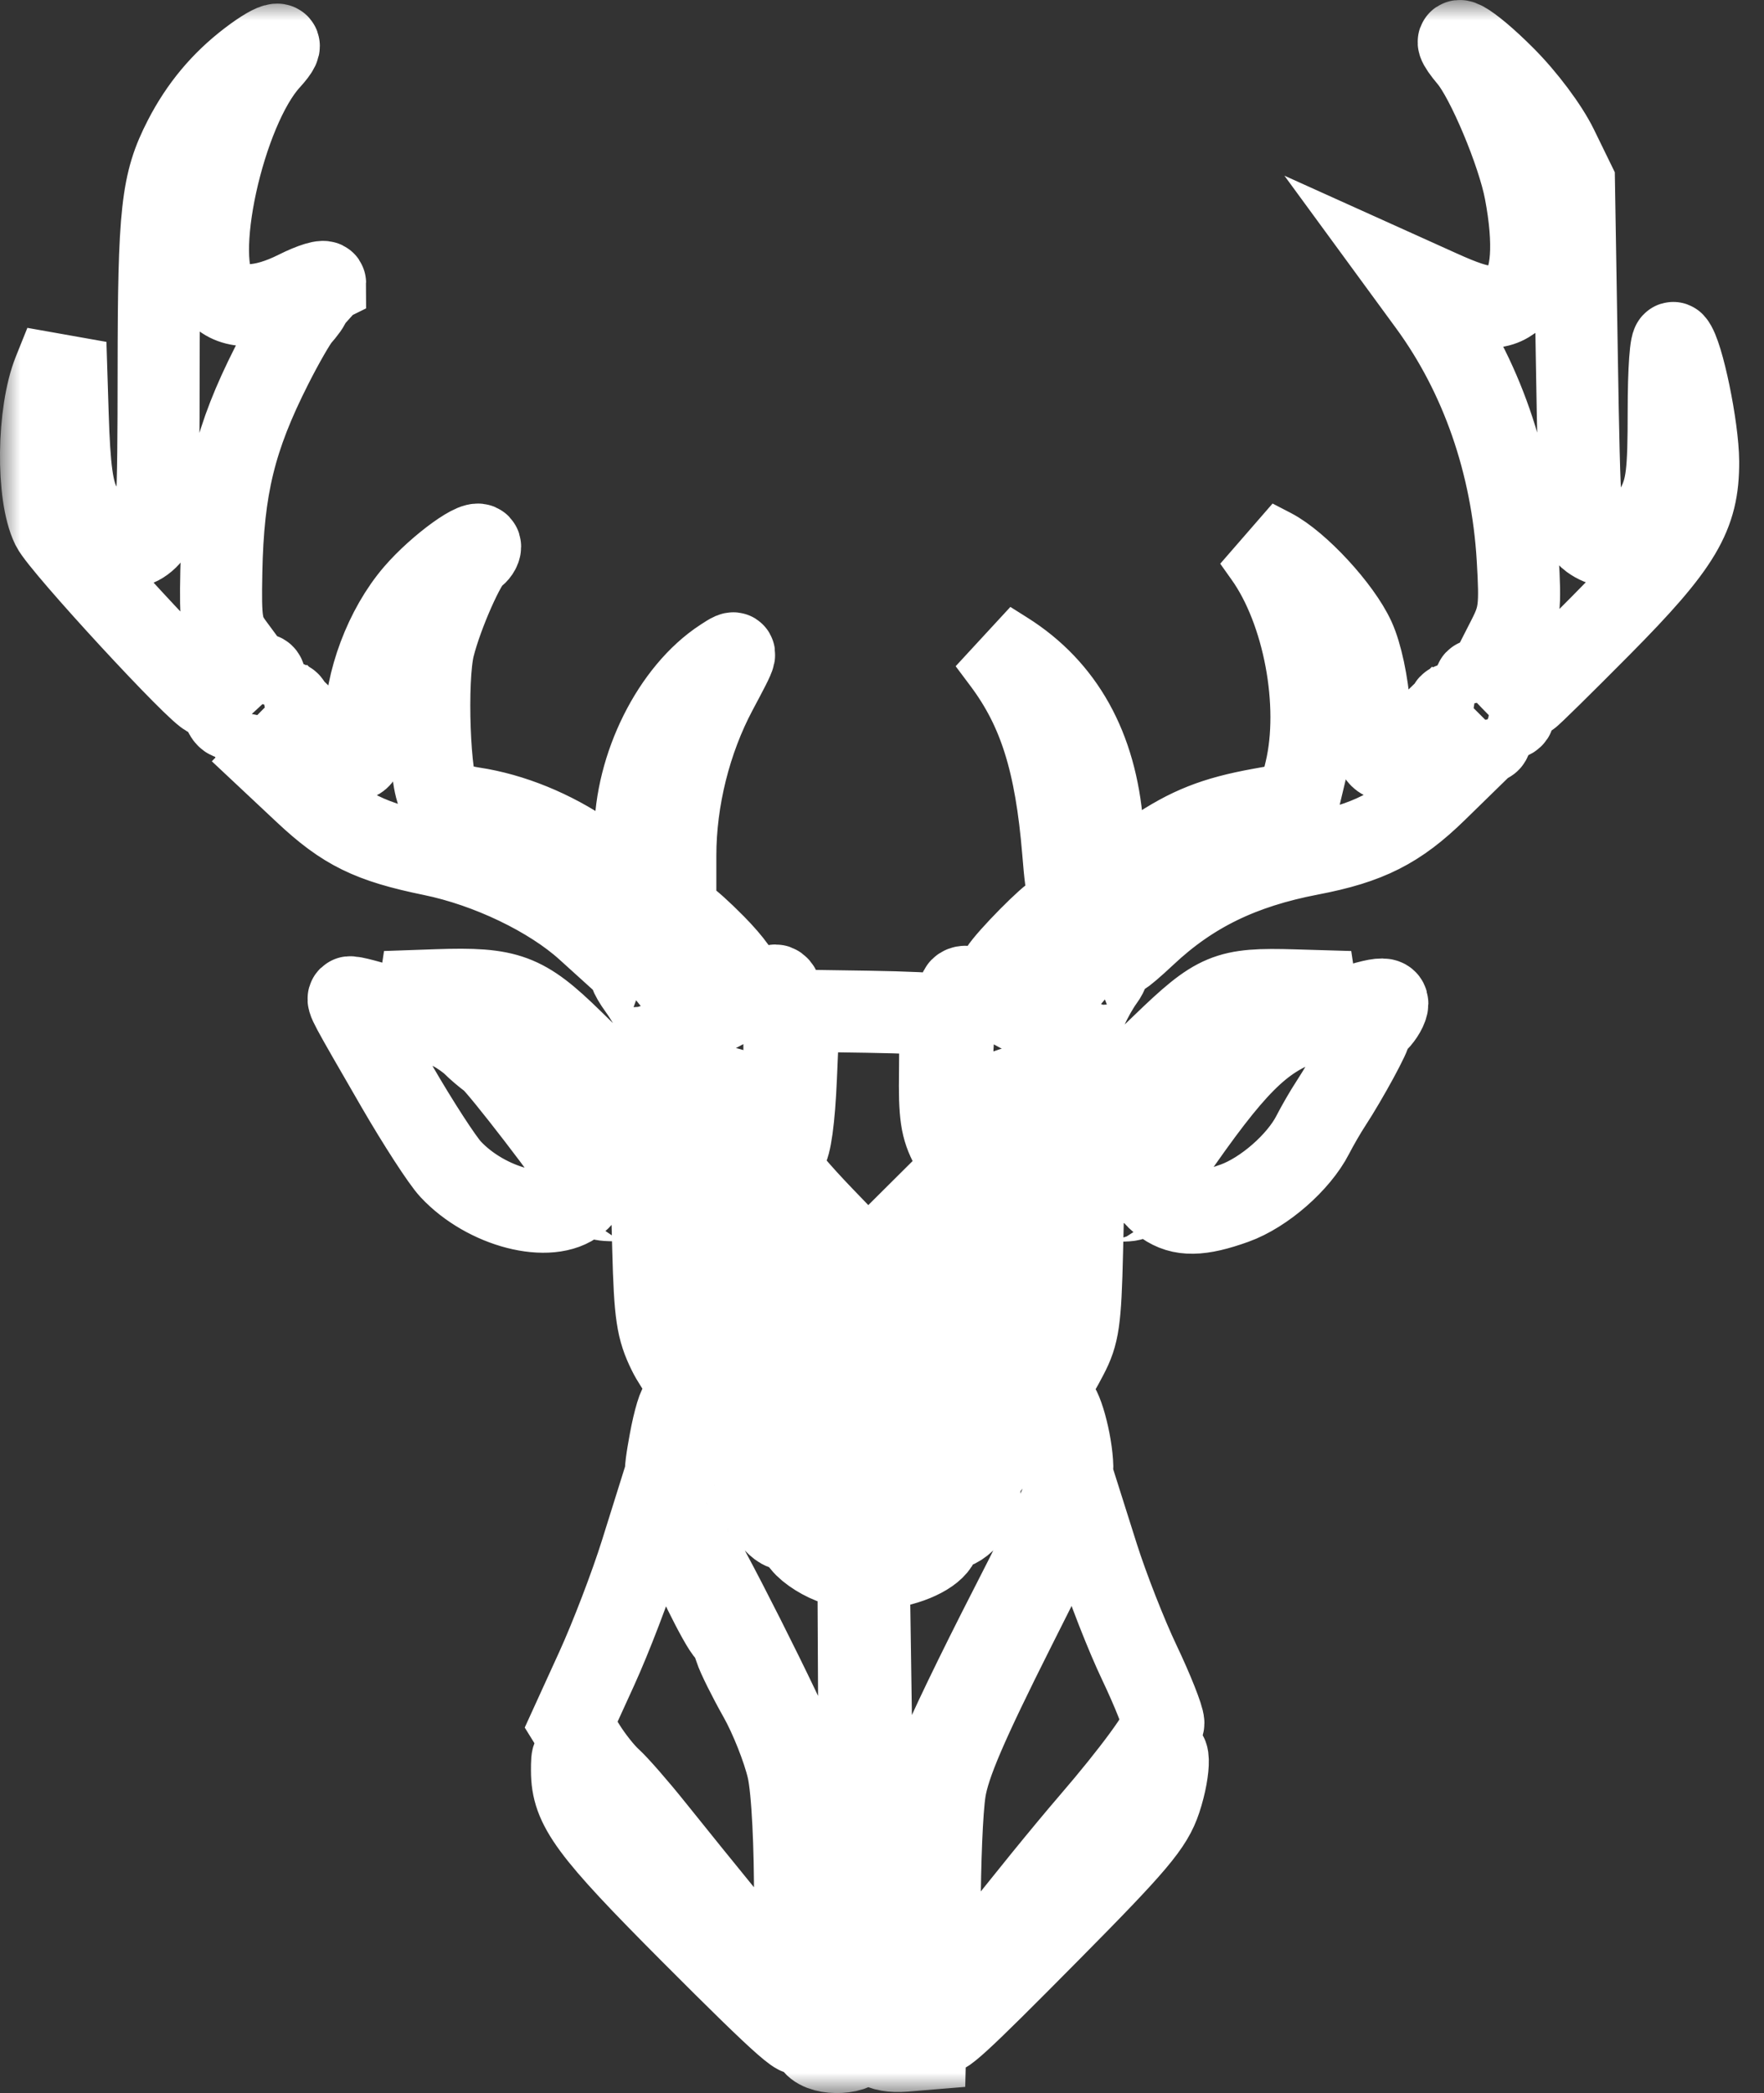 <svg width="43" height="51" viewBox="0 0 43 51" fill="none" xmlns="http://www.w3.org/2000/svg">
<rect x="0" y="0" width="43" height="51" fill="#333333" stroke="none"/>
<mask id="path-1-outside-1_36_52" maskUnits="userSpaceOnUse" x="0" y="0" width="43" height="51" fill="black">
<rect fill="white" width="43" height="51"/>
<path d="M20.992 49.751C21.03 49.616 21.04 48.75 21.014 47.826C20.988 46.903 20.957 44.376 20.946 42.212L20.926 38.278L20.381 38.115C20.082 38.025 19.714 37.796 19.564 37.605C19.414 37.415 19.226 37.259 19.147 37.259C18.91 37.259 18.422 36.546 18.422 36.2C18.422 35.99 18.128 35.598 17.57 35.064C17.102 34.616 16.671 34.232 16.614 34.211C16.556 34.189 16.431 34.599 16.336 35.12C16.175 35.999 16.184 36.11 16.452 36.623C16.612 36.928 16.742 37.254 16.742 37.347C16.742 37.439 16.797 37.536 16.863 37.562C17.007 37.617 19.214 41.993 19.486 42.76C19.621 43.142 19.678 44.19 19.687 46.466C19.695 48.472 19.754 49.705 19.848 49.817C20.077 50.093 20.909 50.045 20.992 49.751ZM22.631 46.637C22.69 44.252 22.77 43.172 22.924 42.711C23.041 42.36 23.815 40.754 24.643 39.141C25.705 37.076 26.147 36.073 26.139 35.749C26.125 35.13 25.852 34.151 25.71 34.205C25.647 34.23 25.21 34.608 24.738 35.047C24.05 35.687 23.881 35.928 23.881 36.272C23.881 36.725 23.465 37.259 23.111 37.259C22.995 37.259 22.901 37.352 22.901 37.465C22.901 37.745 22.387 38.056 21.724 38.178L21.177 38.278L21.261 43.997C21.307 47.143 21.386 49.783 21.436 49.864C21.486 49.945 21.758 49.992 22.039 49.968L22.551 49.926L22.631 46.637ZM19.416 49.331C19.294 49.108 16.966 46.287 15.359 44.413C15.004 43.998 14.658 43.566 14.592 43.453C14.526 43.339 14.352 43.127 14.207 42.982C13.948 42.723 13.943 42.726 13.943 43.142C13.943 44.028 14.358 44.592 16.851 47.092C19.18 49.427 19.738 49.914 19.416 49.331ZM25.568 47.072C27.706 44.913 28.079 44.47 28.284 43.855C28.542 43.078 28.522 42.354 28.26 42.997C28.182 43.19 28.087 43.316 28.049 43.277C28.011 43.239 27.799 43.428 27.576 43.697C27.354 43.967 27.108 44.257 27.031 44.343C26.953 44.428 26.701 44.74 26.47 45.036C26.239 45.332 25.546 46.168 24.93 46.894C23.768 48.265 22.901 49.38 22.901 49.504C22.901 49.725 23.315 49.347 25.568 47.072ZM19.204 43.097C19.091 42.612 18.78 41.828 18.512 41.354C18.245 40.88 17.98 40.348 17.925 40.17C17.87 39.993 17.785 39.817 17.736 39.778C17.575 39.65 16.742 37.958 16.742 37.758C16.742 37.65 16.677 37.54 16.597 37.514C16.517 37.487 16.369 37.222 16.267 36.925L16.081 36.385L15.626 37.837C15.376 38.635 14.89 39.903 14.547 40.655L13.923 42.022L14.246 42.544C14.423 42.832 14.71 43.193 14.882 43.347C15.053 43.501 15.527 44.043 15.933 44.551C16.894 45.753 19.004 48.341 19.188 48.545C19.434 48.817 19.448 44.15 19.204 43.097ZM24.064 47.503C24.978 46.337 25.952 45.14 26.59 44.398C27.622 43.2 28.358 42.194 28.359 41.985C28.359 41.852 28.097 41.191 27.776 40.516C27.454 39.841 26.994 38.665 26.753 37.903L26.315 36.519L24.74 39.653C23.557 42.007 23.133 42.996 23.034 43.627C22.878 44.625 22.855 48.74 23.006 48.728C23.064 48.724 23.54 48.173 24.064 47.503ZM22.347 37.676C22.91 37.374 22.599 37.259 21.221 37.259C19.874 37.259 19.621 37.339 19.997 37.648C20.385 37.967 21.772 37.983 22.347 37.676ZM23.464 36.699C23.717 36.298 23.606 36.155 23.006 36.112C22.47 36.073 22.407 36.03 22.366 35.676C22.341 35.459 22.397 35.19 22.491 35.077C22.76 34.753 22.511 34.661 22.07 34.922C21.563 35.221 20.681 35.228 20.264 34.935C19.878 34.665 19.698 34.789 19.932 35.164C20.288 35.734 19.983 36.19 19.259 36.169C18.723 36.154 18.622 36.339 18.975 36.692C19.238 36.955 19.412 36.973 21.295 36.942C22.927 36.915 23.358 36.867 23.464 36.699ZM19.737 35.742C19.841 35.574 19.362 34.609 19.172 34.604C18.969 34.598 18.842 34.925 18.842 35.451C18.842 35.809 18.892 35.859 19.253 35.859C19.48 35.859 19.698 35.807 19.737 35.742ZM23.54 35.544C23.508 35.371 23.477 35.087 23.471 34.914C23.458 34.503 23.175 34.57 22.867 35.058C22.486 35.659 22.547 35.859 23.11 35.859C23.541 35.859 23.592 35.822 23.54 35.544ZM18.596 34.949C18.633 34.756 18.479 33.985 18.253 33.234C17.963 32.269 17.843 31.573 17.843 30.855L17.843 29.84H17.441C16.987 29.84 16.602 29.409 16.602 28.899C16.602 28.649 16.524 28.581 16.239 28.581H15.875L15.924 30.435C15.966 32.033 16.018 32.382 16.299 32.952C16.655 33.676 18.078 35.299 18.356 35.299C18.451 35.299 18.559 35.142 18.596 34.949ZM24.684 34.704C25.63 33.733 25.674 33.678 26.009 33.041C26.29 32.507 26.336 32.188 26.376 30.505L26.421 28.581H26.061C25.758 28.581 25.7 28.644 25.7 28.979C25.7 29.439 25.363 29.794 24.86 29.863C24.528 29.908 24.513 29.95 24.557 30.692C24.589 31.235 24.489 31.875 24.227 32.791C23.763 34.416 23.687 34.817 23.791 35.087C23.915 35.41 24.055 35.35 24.684 34.704ZM20.941 32.926V31.113L19.897 30.023C19.084 29.176 18.815 28.971 18.684 29.102C18.369 29.417 18.477 30.008 19.493 33.515C19.686 34.182 19.779 34.319 20.037 34.319C20.207 34.319 20.426 34.414 20.521 34.529C20.617 34.645 20.751 34.739 20.819 34.739C20.886 34.739 20.941 33.923 20.941 32.926ZM21.914 34.538C22.006 34.427 22.216 34.317 22.381 34.293C22.637 34.256 22.756 33.979 23.215 32.36C23.826 30.204 23.953 29.44 23.751 29.14C23.635 28.968 23.446 29.092 22.685 29.84C22.176 30.341 21.67 30.92 21.561 31.128C21.28 31.66 21.274 34.739 21.554 34.739C21.66 34.739 21.822 34.649 21.914 34.538ZM19.042 33.095C18.875 32.421 18.625 31.492 18.487 31.03C18.247 30.225 18.232 30.207 18.125 30.601C17.931 31.31 18.738 34.319 19.121 34.319C19.323 34.319 19.315 34.189 19.042 33.095ZM23.844 33.13C24.233 31.887 24.419 30.26 24.173 30.26C24.089 30.26 24.021 30.342 24.021 30.443C24.021 30.543 23.8 31.406 23.531 32.36C22.967 34.358 22.967 34.355 23.267 34.295C23.413 34.265 23.616 33.855 23.844 33.13ZM23.187 27.933C22.944 27.483 22.898 27.169 22.915 26.09C22.926 25.374 22.91 24.764 22.879 24.733C22.848 24.702 22.069 24.666 21.148 24.652L19.472 24.627L19.402 26.247C19.358 27.27 19.267 27.932 19.157 28.042C19.061 28.138 18.982 28.289 18.982 28.378C18.982 28.466 19.47 29.045 20.067 29.664L21.151 30.789L22.315 29.631L23.479 28.474L23.187 27.933ZM14.059 29.28C14.257 29.114 14.343 28.939 14.28 28.829C13.992 28.335 12.171 25.968 11.96 25.813C11.826 25.715 11.634 25.552 11.533 25.45C11.431 25.349 11.214 25.194 11.051 25.107C10.659 24.897 8.581 24.239 8.515 24.304C8.456 24.363 8.468 24.385 9.681 26.481C10.194 27.366 10.78 28.27 10.983 28.488C11.854 29.422 13.408 29.822 14.059 29.28ZM17.852 29.456C17.846 29.398 17.626 29.171 17.362 28.952C16.981 28.635 16.882 28.601 16.882 28.786C16.882 29.215 17.165 29.56 17.517 29.56C17.707 29.56 17.858 29.513 17.852 29.456ZM25.252 29.392C25.442 29.203 25.481 28.721 25.306 28.721C25.244 28.721 25.012 28.91 24.791 29.141L24.388 29.561H24.736C24.928 29.561 25.16 29.485 25.252 29.392ZM30.092 29.317C30.812 29.059 31.657 28.321 32 27.651C32.113 27.431 32.308 27.093 32.434 26.901C32.839 26.282 33.453 25.152 33.39 25.141C33.356 25.136 33.439 25.021 33.574 24.887C33.708 24.752 33.818 24.558 33.818 24.455C33.818 24.252 33.49 24.328 31.789 24.926C30.737 25.296 30.066 25.969 28.535 28.192C27.995 28.977 27.985 29.058 28.391 29.343C28.795 29.625 29.251 29.619 30.092 29.317ZM15.309 29.184C15.175 29.149 14.924 29.148 14.749 29.182C14.575 29.215 14.685 29.244 14.993 29.246C15.301 29.247 15.443 29.219 15.309 29.184ZM18.551 28.532L18.872 27.907L18.415 27.404C17.87 26.805 17.456 26.762 16.536 27.209C16.071 27.435 15.902 27.598 15.902 27.824C15.902 28.162 16.144 28.301 16.734 28.301C16.992 28.301 17.28 28.462 17.592 28.781C17.85 29.044 18.099 29.237 18.146 29.208C18.192 29.18 18.374 28.875 18.551 28.532ZM25.689 28.301C26.336 28.301 26.506 28.186 26.432 27.798C26.354 27.391 25.507 26.898 24.901 26.906C24.669 26.91 24.299 27.094 23.988 27.361L23.466 27.811L23.822 28.554L24.179 29.296L24.73 28.799C25.096 28.468 25.418 28.301 25.689 28.301ZM27.558 29.189C27.463 29.15 27.274 29.148 27.138 29.184C27.001 29.219 27.079 29.251 27.31 29.253C27.541 29.256 27.652 29.227 27.558 29.189ZM14.923 27.585V26.309L13.941 25.35C12.777 24.213 12.386 24.068 10.655 24.128L9.396 24.172L10.53 24.565C11.359 24.853 11.795 25.098 12.153 25.475C12.7 26.053 14.503 28.559 14.503 28.742C14.503 28.807 14.597 28.861 14.713 28.861C14.884 28.861 14.923 28.625 14.923 27.585ZM28.866 27.215C30.308 25.226 30.638 24.945 32.139 24.434L32.909 24.172L31.547 24.132C29.904 24.083 29.664 24.183 28.325 25.476L27.38 26.387V27.531C27.38 28.644 27.444 28.924 27.668 28.786C27.728 28.748 28.267 28.042 28.866 27.215ZM15.623 27.671C15.623 27.064 15.563 26.621 15.483 26.621C15.402 26.621 15.343 27.064 15.343 27.671C15.343 28.277 15.402 28.721 15.483 28.721C15.563 28.721 15.623 28.277 15.623 27.671ZM27.1 27.671C27.1 27.064 27.041 26.621 26.96 26.621C26.879 26.621 26.82 27.064 26.82 27.671C26.82 28.277 26.879 28.721 26.96 28.721C27.041 28.721 27.1 28.277 27.1 27.671ZM19.122 25.777C19.122 24.453 19.079 24.077 18.924 24.017C18.736 23.945 16.671 25.03 16.147 25.476C15.878 25.706 15.789 27.041 16.043 27.041C16.12 27.041 16.419 26.915 16.706 26.761C17.468 26.353 17.87 26.402 18.422 26.971C18.683 27.241 18.947 27.461 19.009 27.461C19.071 27.461 19.122 26.703 19.122 25.777ZM23.96 26.971C24.504 26.443 25.018 26.343 25.494 26.672C25.646 26.777 25.912 26.908 26.085 26.962C26.384 27.055 26.4 27.022 26.4 26.341C26.4 25.574 26.293 25.397 25.63 25.064C25.399 24.948 24.841 24.647 24.39 24.395C23.805 24.068 23.527 23.979 23.42 24.087C23.208 24.298 23.097 27.461 23.301 27.461C23.386 27.461 23.683 27.241 23.96 26.971ZM16.393 24.801C16.441 24.723 16.242 24.37 15.951 24.015C15.41 23.355 15.093 23.411 15.581 24.08C15.73 24.285 15.892 24.562 15.943 24.697C16.044 24.968 16.259 25.018 16.393 24.801ZM26.503 24.557C26.594 24.345 26.769 24.036 26.892 23.87C27.015 23.704 27.06 23.534 26.991 23.491C26.83 23.392 25.948 24.635 26.055 24.81C26.194 25.035 26.332 24.957 26.503 24.557ZM17.357 24.266C17.444 24.125 16.288 22.842 16.073 22.842C15.732 22.842 15.794 23.116 16.274 23.733C16.74 24.331 17.182 24.549 17.357 24.266ZM25.849 24.067C26.422 23.466 26.596 23.122 26.418 22.944C26.294 22.82 26.102 22.934 25.61 23.426C25 24.035 24.907 24.382 25.353 24.382C25.461 24.382 25.684 24.24 25.849 24.067ZM17.426 23.035C16.738 22.339 16.372 22.096 16.486 22.412C16.597 22.72 17.897 23.956 18.027 23.877C18.106 23.828 17.839 23.454 17.426 23.035ZM25.259 23.183C25.811 22.576 25.968 22.279 25.735 22.284C25.622 22.287 24.562 23.36 24.389 23.647C24.325 23.754 24.361 23.822 24.481 23.822C24.589 23.822 24.939 23.534 25.259 23.183ZM16.462 20.845C16.462 19.483 16.823 18.036 17.46 16.839C18.011 15.806 18.011 15.806 17.622 16.059C16.399 16.854 15.489 18.677 15.484 20.34C15.482 21.341 15.226 21.449 14.325 20.828C13.469 20.239 12.47 19.832 11.533 19.691C11.17 19.637 10.798 19.502 10.707 19.392C10.465 19.101 10.373 16.553 10.575 15.751C10.774 14.959 11.347 13.668 11.556 13.539C11.637 13.489 11.703 13.39 11.703 13.321C11.703 13.069 10.694 13.796 10.121 14.461C9.396 15.304 8.905 16.609 8.904 17.698C8.904 18.667 8.683 18.75 7.964 18.053L7.499 17.604L7.047 18.062L6.595 18.521L7.428 19.302C8.398 20.212 9.021 20.518 10.534 20.828C11.912 21.11 13.417 21.832 14.306 22.637L14.99 23.256L15.726 22.529L16.462 21.802V20.845ZM27.917 22.78C29.027 21.736 30.251 21.138 31.942 20.814C33.35 20.545 34.072 20.18 35.007 19.268L35.773 18.52L35.336 18.083L34.899 17.646L34.444 18.087C33.706 18.802 33.484 18.64 33.384 17.312C33.334 16.641 33.184 15.94 33.01 15.56C32.678 14.833 31.651 13.721 31.003 13.386L30.561 13.157L30.844 13.556C31.783 14.877 32.213 17.165 31.827 18.782L31.643 19.55L30.716 19.718C29.614 19.918 28.976 20.17 28.132 20.74C27.623 21.083 26.984 21.294 26.954 21.127C26.95 21.108 26.912 20.657 26.87 20.125C26.715 18.208 25.923 16.786 24.513 15.897L24.096 15.634L24.462 16.123C25.331 17.286 25.736 18.57 25.916 20.742C26.014 21.92 26.022 21.939 26.662 22.593C27.018 22.957 27.331 23.256 27.357 23.258C27.383 23.26 27.635 23.045 27.917 22.78ZM6.292 18.111C6.305 18.285 7.085 17.437 7.085 17.249C7.085 16.952 6.768 17.108 6.336 17.619C6.186 17.797 6.123 17.999 6.185 18.1C6.264 18.227 6.538 18.061 6.615 17.864C6.673 17.716 6.287 18.039 6.292 18.111ZM36.338 17.969C36.338 17.907 36.154 17.679 35.929 17.464C35.375 16.933 35.057 17.13 35.583 17.678C35.952 18.064 36.338 18.213 36.338 17.969ZM6.154 17.109C6.51 16.746 6.569 16.273 6.233 16.481C6.16 16.526 5.447 17.332 5.493 17.406C5.53 17.504 6.214 16.814 6.15 16.794C5.98 16.741 5.407 17.274 5.49 17.408C5.606 17.595 5.733 17.538 6.154 17.109ZM36.898 17.409C36.898 17.227 36.069 16.485 35.973 16.582C35.855 16.7 36.502 17.506 36.723 17.515C36.819 17.52 36.898 17.472 36.898 17.409ZM5.57 16.561L6 16.16L5.684 15.732C5.4 15.348 5.37 15.162 5.395 13.93C5.436 11.875 5.729 10.675 6.619 8.915C6.891 8.376 7.202 7.836 7.309 7.714C7.416 7.593 7.562 7.413 7.562 7.331C7.631 7.254 7.678 7.207 7.772 7.101C7.819 6.972 7.866 6.925 7.924 6.896C7.924 6.82 7.616 6.912 7.239 7.101C6.382 7.532 5.682 7.549 5.322 7.15C4.637 6.391 5.448 2.681 6.564 1.462C7.029 0.955 6.76 0.965 6.085 1.48C5.408 1.997 4.89 2.617 4.494 3.386C3.946 4.449 3.869 5.149 3.867 9.044C3.865 12.352 3.837 12.844 3.634 13.068C3.151 13.601 2.48 13.301 1.953 12.317C1.765 11.966 1.692 11.432 1.65 10.108L1.595 8.362L1.315 9.058C0.914 10.057 0.891 12.062 1.272 12.834C1.497 13.291 4.887 16.963 5.083 16.963C5.115 16.963 5.334 16.782 5.57 16.561ZM39.016 15.249C40.979 13.269 41.402 12.558 41.395 11.246C41.391 10.415 41.016 8.603 40.797 8.362C40.729 8.287 40.677 9.004 40.677 10.012C40.677 11.515 40.633 11.881 40.399 12.341C39.943 13.234 39.333 13.53 38.779 13.126C38.523 12.939 38.503 12.679 38.437 8.682L38.367 4.436L37.957 3.596C37.718 3.106 37.184 2.392 36.675 1.882C35.791 0.994 35.187 0.666 35.819 1.417C36.254 1.934 37.001 3.716 37.181 4.663C37.421 5.929 37.359 6.836 37.011 7.16C36.543 7.596 36.199 7.584 35.104 7.089L34.359 6.753L34.843 7.414C36.11 9.148 36.859 11.302 36.996 13.608C37.067 14.8 37.042 15.006 36.765 15.549L36.456 16.155L36.843 16.559C37.056 16.782 37.249 16.963 37.273 16.963C37.296 16.963 38.081 16.192 39.016 15.249Z"/>
</mask>
<path d="M20.992 49.751C21.03 49.616 21.04 48.75 21.014 47.826C20.988 46.903 20.957 44.376 20.946 42.212L20.926 38.278L20.381 38.115C20.082 38.025 19.714 37.796 19.564 37.605C19.414 37.415 19.226 37.259 19.147 37.259C18.91 37.259 18.422 36.546 18.422 36.2C18.422 35.99 18.128 35.598 17.57 35.064C17.102 34.616 16.671 34.232 16.614 34.211C16.556 34.189 16.431 34.599 16.336 35.12C16.175 35.999 16.184 36.11 16.452 36.623C16.612 36.928 16.742 37.254 16.742 37.347C16.742 37.439 16.797 37.536 16.863 37.562C17.007 37.617 19.214 41.993 19.486 42.76C19.621 43.142 19.678 44.19 19.687 46.466C19.695 48.472 19.754 49.705 19.848 49.817C20.077 50.093 20.909 50.045 20.992 49.751ZM22.631 46.637C22.69 44.252 22.77 43.172 22.924 42.711C23.041 42.36 23.815 40.754 24.643 39.141C25.705 37.076 26.147 36.073 26.139 35.749C26.125 35.13 25.852 34.151 25.71 34.205C25.647 34.23 25.21 34.608 24.738 35.047C24.05 35.687 23.881 35.928 23.881 36.272C23.881 36.725 23.465 37.259 23.111 37.259C22.995 37.259 22.901 37.352 22.901 37.465C22.901 37.745 22.387 38.056 21.724 38.178L21.177 38.278L21.261 43.997C21.307 47.143 21.386 49.783 21.436 49.864C21.486 49.945 21.758 49.992 22.039 49.968L22.551 49.926L22.631 46.637ZM19.416 49.331C19.294 49.108 16.966 46.287 15.359 44.413C15.004 43.998 14.658 43.566 14.592 43.453C14.526 43.339 14.352 43.127 14.207 42.982C13.948 42.723 13.943 42.726 13.943 43.142C13.943 44.028 14.358 44.592 16.851 47.092C19.18 49.427 19.738 49.914 19.416 49.331ZM25.568 47.072C27.706 44.913 28.079 44.47 28.284 43.855C28.542 43.078 28.522 42.354 28.26 42.997C28.182 43.19 28.087 43.316 28.049 43.277C28.011 43.239 27.799 43.428 27.576 43.697C27.354 43.967 27.108 44.257 27.031 44.343C26.953 44.428 26.701 44.74 26.47 45.036C26.239 45.332 25.546 46.168 24.93 46.894C23.768 48.265 22.901 49.38 22.901 49.504C22.901 49.725 23.315 49.347 25.568 47.072ZM19.204 43.097C19.091 42.612 18.78 41.828 18.512 41.354C18.245 40.88 17.98 40.348 17.925 40.17C17.87 39.993 17.785 39.817 17.736 39.778C17.575 39.65 16.742 37.958 16.742 37.758C16.742 37.65 16.677 37.54 16.597 37.514C16.517 37.487 16.369 37.222 16.267 36.925L16.081 36.385L15.626 37.837C15.376 38.635 14.89 39.903 14.547 40.655L13.923 42.022L14.246 42.544C14.423 42.832 14.71 43.193 14.882 43.347C15.053 43.501 15.527 44.043 15.933 44.551C16.894 45.753 19.004 48.341 19.188 48.545C19.434 48.817 19.448 44.15 19.204 43.097ZM24.064 47.503C24.978 46.337 25.952 45.14 26.59 44.398C27.622 43.2 28.358 42.194 28.359 41.985C28.359 41.852 28.097 41.191 27.776 40.516C27.454 39.841 26.994 38.665 26.753 37.903L26.315 36.519L24.74 39.653C23.557 42.007 23.133 42.996 23.034 43.627C22.878 44.625 22.855 48.74 23.006 48.728C23.064 48.724 23.54 48.173 24.064 47.503ZM22.347 37.676C22.91 37.374 22.599 37.259 21.221 37.259C19.874 37.259 19.621 37.339 19.997 37.648C20.385 37.967 21.772 37.983 22.347 37.676ZM23.464 36.699C23.717 36.298 23.606 36.155 23.006 36.112C22.47 36.073 22.407 36.03 22.366 35.676C22.341 35.459 22.397 35.19 22.491 35.077C22.76 34.753 22.511 34.661 22.07 34.922C21.563 35.221 20.681 35.228 20.264 34.935C19.878 34.665 19.698 34.789 19.932 35.164C20.288 35.734 19.983 36.19 19.259 36.169C18.723 36.154 18.622 36.339 18.975 36.692C19.238 36.955 19.412 36.973 21.295 36.942C22.927 36.915 23.358 36.867 23.464 36.699ZM19.737 35.742C19.841 35.574 19.362 34.609 19.172 34.604C18.969 34.598 18.842 34.925 18.842 35.451C18.842 35.809 18.892 35.859 19.253 35.859C19.48 35.859 19.698 35.807 19.737 35.742ZM23.54 35.544C23.508 35.371 23.477 35.087 23.471 34.914C23.458 34.503 23.175 34.57 22.867 35.058C22.486 35.659 22.547 35.859 23.11 35.859C23.541 35.859 23.592 35.822 23.54 35.544ZM18.596 34.949C18.633 34.756 18.479 33.985 18.253 33.234C17.963 32.269 17.843 31.573 17.843 30.855L17.843 29.84H17.441C16.987 29.84 16.602 29.409 16.602 28.899C16.602 28.649 16.524 28.581 16.239 28.581H15.875L15.924 30.435C15.966 32.033 16.018 32.382 16.299 32.952C16.655 33.676 18.078 35.299 18.356 35.299C18.451 35.299 18.559 35.142 18.596 34.949ZM24.684 34.704C25.63 33.733 25.674 33.678 26.009 33.041C26.29 32.507 26.336 32.188 26.376 30.505L26.421 28.581H26.061C25.758 28.581 25.7 28.644 25.7 28.979C25.7 29.439 25.363 29.794 24.86 29.863C24.528 29.908 24.513 29.95 24.557 30.692C24.589 31.235 24.489 31.875 24.227 32.791C23.763 34.416 23.687 34.817 23.791 35.087C23.915 35.41 24.055 35.35 24.684 34.704ZM20.941 32.926V31.113L19.897 30.023C19.084 29.176 18.815 28.971 18.684 29.102C18.369 29.417 18.477 30.008 19.493 33.515C19.686 34.182 19.779 34.319 20.037 34.319C20.207 34.319 20.426 34.414 20.521 34.529C20.617 34.645 20.751 34.739 20.819 34.739C20.886 34.739 20.941 33.923 20.941 32.926ZM21.914 34.538C22.006 34.427 22.216 34.317 22.381 34.293C22.637 34.256 22.756 33.979 23.215 32.36C23.826 30.204 23.953 29.44 23.751 29.14C23.635 28.968 23.446 29.092 22.685 29.84C22.176 30.341 21.67 30.92 21.561 31.128C21.28 31.66 21.274 34.739 21.554 34.739C21.66 34.739 21.822 34.649 21.914 34.538ZM19.042 33.095C18.875 32.421 18.625 31.492 18.487 31.03C18.247 30.225 18.232 30.207 18.125 30.601C17.931 31.31 18.738 34.319 19.121 34.319C19.323 34.319 19.315 34.189 19.042 33.095ZM23.844 33.13C24.233 31.887 24.419 30.26 24.173 30.26C24.089 30.26 24.021 30.342 24.021 30.443C24.021 30.543 23.8 31.406 23.531 32.36C22.967 34.358 22.967 34.355 23.267 34.295C23.413 34.265 23.616 33.855 23.844 33.13ZM23.187 27.933C22.944 27.483 22.898 27.169 22.915 26.09C22.926 25.374 22.91 24.764 22.879 24.733C22.848 24.702 22.069 24.666 21.148 24.652L19.472 24.627L19.402 26.247C19.358 27.27 19.267 27.932 19.157 28.042C19.061 28.138 18.982 28.289 18.982 28.378C18.982 28.466 19.47 29.045 20.067 29.664L21.151 30.789L22.315 29.631L23.479 28.474L23.187 27.933ZM14.059 29.28C14.257 29.114 14.343 28.939 14.28 28.829C13.992 28.335 12.171 25.968 11.96 25.813C11.826 25.715 11.634 25.552 11.533 25.45C11.431 25.349 11.214 25.194 11.051 25.107C10.659 24.897 8.581 24.239 8.515 24.304C8.456 24.363 8.468 24.385 9.681 26.481C10.194 27.366 10.78 28.27 10.983 28.488C11.854 29.422 13.408 29.822 14.059 29.28ZM17.852 29.456C17.846 29.398 17.626 29.171 17.362 28.952C16.981 28.635 16.882 28.601 16.882 28.786C16.882 29.215 17.165 29.56 17.517 29.56C17.707 29.56 17.858 29.513 17.852 29.456ZM25.252 29.392C25.442 29.203 25.481 28.721 25.306 28.721C25.244 28.721 25.012 28.91 24.791 29.141L24.388 29.561H24.736C24.928 29.561 25.16 29.485 25.252 29.392ZM30.092 29.317C30.812 29.059 31.657 28.321 32 27.651C32.113 27.431 32.308 27.093 32.434 26.901C32.839 26.282 33.453 25.152 33.39 25.141C33.356 25.136 33.439 25.021 33.574 24.887C33.708 24.752 33.818 24.558 33.818 24.455C33.818 24.252 33.49 24.328 31.789 24.926C30.737 25.296 30.066 25.969 28.535 28.192C27.995 28.977 27.985 29.058 28.391 29.343C28.795 29.625 29.251 29.619 30.092 29.317ZM15.309 29.184C15.175 29.149 14.924 29.148 14.749 29.182C14.575 29.215 14.685 29.244 14.993 29.246C15.301 29.247 15.443 29.219 15.309 29.184ZM18.551 28.532L18.872 27.907L18.415 27.404C17.87 26.805 17.456 26.762 16.536 27.209C16.071 27.435 15.902 27.598 15.902 27.824C15.902 28.162 16.144 28.301 16.734 28.301C16.992 28.301 17.28 28.462 17.592 28.781C17.85 29.044 18.099 29.237 18.146 29.208C18.192 29.18 18.374 28.875 18.551 28.532ZM25.689 28.301C26.336 28.301 26.506 28.186 26.432 27.798C26.354 27.391 25.507 26.898 24.901 26.906C24.669 26.91 24.299 27.094 23.988 27.361L23.466 27.811L23.822 28.554L24.179 29.296L24.73 28.799C25.096 28.468 25.418 28.301 25.689 28.301ZM27.558 29.189C27.463 29.15 27.274 29.148 27.138 29.184C27.001 29.219 27.079 29.251 27.31 29.253C27.541 29.256 27.652 29.227 27.558 29.189ZM14.923 27.585V26.309L13.941 25.35C12.777 24.213 12.386 24.068 10.655 24.128L9.396 24.172L10.53 24.565C11.359 24.853 11.795 25.098 12.153 25.475C12.7 26.053 14.503 28.559 14.503 28.742C14.503 28.807 14.597 28.861 14.713 28.861C14.884 28.861 14.923 28.625 14.923 27.585ZM28.866 27.215C30.308 25.226 30.638 24.945 32.139 24.434L32.909 24.172L31.547 24.132C29.904 24.083 29.664 24.183 28.325 25.476L27.38 26.387V27.531C27.38 28.644 27.444 28.924 27.668 28.786C27.728 28.748 28.267 28.042 28.866 27.215ZM15.623 27.671C15.623 27.064 15.563 26.621 15.483 26.621C15.402 26.621 15.343 27.064 15.343 27.671C15.343 28.277 15.402 28.721 15.483 28.721C15.563 28.721 15.623 28.277 15.623 27.671ZM27.1 27.671C27.1 27.064 27.041 26.621 26.96 26.621C26.879 26.621 26.82 27.064 26.82 27.671C26.82 28.277 26.879 28.721 26.96 28.721C27.041 28.721 27.1 28.277 27.1 27.671ZM19.122 25.777C19.122 24.453 19.079 24.077 18.924 24.017C18.736 23.945 16.671 25.03 16.147 25.476C15.878 25.706 15.789 27.041 16.043 27.041C16.12 27.041 16.419 26.915 16.706 26.761C17.468 26.353 17.87 26.402 18.422 26.971C18.683 27.241 18.947 27.461 19.009 27.461C19.071 27.461 19.122 26.703 19.122 25.777ZM23.96 26.971C24.504 26.443 25.018 26.343 25.494 26.672C25.646 26.777 25.912 26.908 26.085 26.962C26.384 27.055 26.4 27.022 26.4 26.341C26.4 25.574 26.293 25.397 25.63 25.064C25.399 24.948 24.841 24.647 24.39 24.395C23.805 24.068 23.527 23.979 23.42 24.087C23.208 24.298 23.097 27.461 23.301 27.461C23.386 27.461 23.683 27.241 23.96 26.971ZM16.393 24.801C16.441 24.723 16.242 24.37 15.951 24.015C15.41 23.355 15.093 23.411 15.581 24.08C15.73 24.285 15.892 24.562 15.943 24.697C16.044 24.968 16.259 25.018 16.393 24.801ZM26.503 24.557C26.594 24.345 26.769 24.036 26.892 23.87C27.015 23.704 27.06 23.534 26.991 23.491C26.83 23.392 25.948 24.635 26.055 24.81C26.194 25.035 26.332 24.957 26.503 24.557ZM17.357 24.266C17.444 24.125 16.288 22.842 16.073 22.842C15.732 22.842 15.794 23.116 16.274 23.733C16.74 24.331 17.182 24.549 17.357 24.266ZM25.849 24.067C26.422 23.466 26.596 23.122 26.418 22.944C26.294 22.82 26.102 22.934 25.61 23.426C25 24.035 24.907 24.382 25.353 24.382C25.461 24.382 25.684 24.24 25.849 24.067ZM17.426 23.035C16.738 22.339 16.372 22.096 16.486 22.412C16.597 22.72 17.897 23.956 18.027 23.877C18.106 23.828 17.839 23.454 17.426 23.035ZM25.259 23.183C25.811 22.576 25.968 22.279 25.735 22.284C25.622 22.287 24.562 23.36 24.389 23.647C24.325 23.754 24.361 23.822 24.481 23.822C24.589 23.822 24.939 23.534 25.259 23.183ZM16.462 20.845C16.462 19.483 16.823 18.036 17.46 16.839C18.011 15.806 18.011 15.806 17.622 16.059C16.399 16.854 15.489 18.677 15.484 20.34C15.482 21.341 15.226 21.449 14.325 20.828C13.469 20.239 12.47 19.832 11.533 19.691C11.17 19.637 10.798 19.502 10.707 19.392C10.465 19.101 10.373 16.553 10.575 15.751C10.774 14.959 11.347 13.668 11.556 13.539C11.637 13.489 11.703 13.39 11.703 13.321C11.703 13.069 10.694 13.796 10.121 14.461C9.396 15.304 8.905 16.609 8.904 17.698C8.904 18.667 8.683 18.75 7.964 18.053L7.499 17.604L7.047 18.062L6.595 18.521L7.428 19.302C8.398 20.212 9.021 20.518 10.534 20.828C11.912 21.11 13.417 21.832 14.306 22.637L14.99 23.256L15.726 22.529L16.462 21.802V20.845ZM27.917 22.78C29.027 21.736 30.251 21.138 31.942 20.814C33.35 20.545 34.072 20.18 35.007 19.268L35.773 18.52L35.336 18.083L34.899 17.646L34.444 18.087C33.706 18.802 33.484 18.64 33.384 17.312C33.334 16.641 33.184 15.94 33.01 15.56C32.678 14.833 31.651 13.721 31.003 13.386L30.561 13.157L30.844 13.556C31.783 14.877 32.213 17.165 31.827 18.782L31.643 19.55L30.716 19.718C29.614 19.918 28.976 20.17 28.132 20.74C27.623 21.083 26.984 21.294 26.954 21.127C26.95 21.108 26.912 20.657 26.87 20.125C26.715 18.208 25.923 16.786 24.513 15.897L24.096 15.634L24.462 16.123C25.331 17.286 25.736 18.57 25.916 20.742C26.014 21.92 26.022 21.939 26.662 22.593C27.018 22.957 27.331 23.256 27.357 23.258C27.383 23.26 27.635 23.045 27.917 22.78ZM6.292 18.111C6.305 18.285 7.085 17.437 7.085 17.249C7.085 16.952 6.768 17.108 6.336 17.619C6.186 17.797 6.123 17.999 6.185 18.1C6.264 18.227 6.538 18.061 6.615 17.864C6.673 17.716 6.287 18.039 6.292 18.111ZM36.338 17.969C36.338 17.907 36.154 17.679 35.929 17.464C35.375 16.933 35.057 17.13 35.583 17.678C35.952 18.064 36.338 18.213 36.338 17.969ZM6.154 17.109C6.51 16.746 6.569 16.273 6.233 16.481C6.16 16.526 5.447 17.332 5.493 17.406C5.53 17.504 6.214 16.814 6.15 16.794C5.98 16.741 5.407 17.274 5.49 17.408C5.606 17.595 5.733 17.538 6.154 17.109ZM36.898 17.409C36.898 17.227 36.069 16.485 35.973 16.582C35.855 16.7 36.502 17.506 36.723 17.515C36.819 17.52 36.898 17.472 36.898 17.409ZM5.57 16.561L6 16.16L5.684 15.732C5.4 15.348 5.37 15.162 5.395 13.93C5.436 11.875 5.729 10.675 6.619 8.915C6.891 8.376 7.202 7.836 7.309 7.714C7.416 7.593 7.562 7.413 7.562 7.331C7.631 7.254 7.678 7.207 7.772 7.101C7.819 6.972 7.866 6.925 7.924 6.896C7.924 6.82 7.616 6.912 7.239 7.101C6.382 7.532 5.682 7.549 5.322 7.15C4.637 6.391 5.448 2.681 6.564 1.462C7.029 0.955 6.76 0.965 6.085 1.48C5.408 1.997 4.89 2.617 4.494 3.386C3.946 4.449 3.869 5.149 3.867 9.044C3.865 12.352 3.837 12.844 3.634 13.068C3.151 13.601 2.48 13.301 1.953 12.317C1.765 11.966 1.692 11.432 1.65 10.108L1.595 8.362L1.315 9.058C0.914 10.057 0.891 12.062 1.272 12.834C1.497 13.291 4.887 16.963 5.083 16.963C5.115 16.963 5.334 16.782 5.57 16.561ZM39.016 15.249C40.979 13.269 41.402 12.558 41.395 11.246C41.391 10.415 41.016 8.603 40.797 8.362C40.729 8.287 40.677 9.004 40.677 10.012C40.677 11.515 40.633 11.881 40.399 12.341C39.943 13.234 39.333 13.53 38.779 13.126C38.523 12.939 38.503 12.679 38.437 8.682L38.367 4.436L37.957 3.596C37.718 3.106 37.184 2.392 36.675 1.882C35.791 0.994 35.187 0.666 35.819 1.417C36.254 1.934 37.001 3.716 37.181 4.663C37.421 5.929 37.359 6.836 37.011 7.16C36.543 7.596 36.199 7.584 35.104 7.089L34.359 6.753L34.843 7.414C36.11 9.148 36.859 11.302 36.996 13.608C37.067 14.8 37.042 15.006 36.765 15.549L36.456 16.155L36.843 16.559C37.056 16.782 37.249 16.963 37.273 16.963C37.296 16.963 38.081 16.192 39.016 15.249Z" stroke="white" stroke-width="2" mask="url(#path-1-outside-1_36_52)"/>
</svg>
